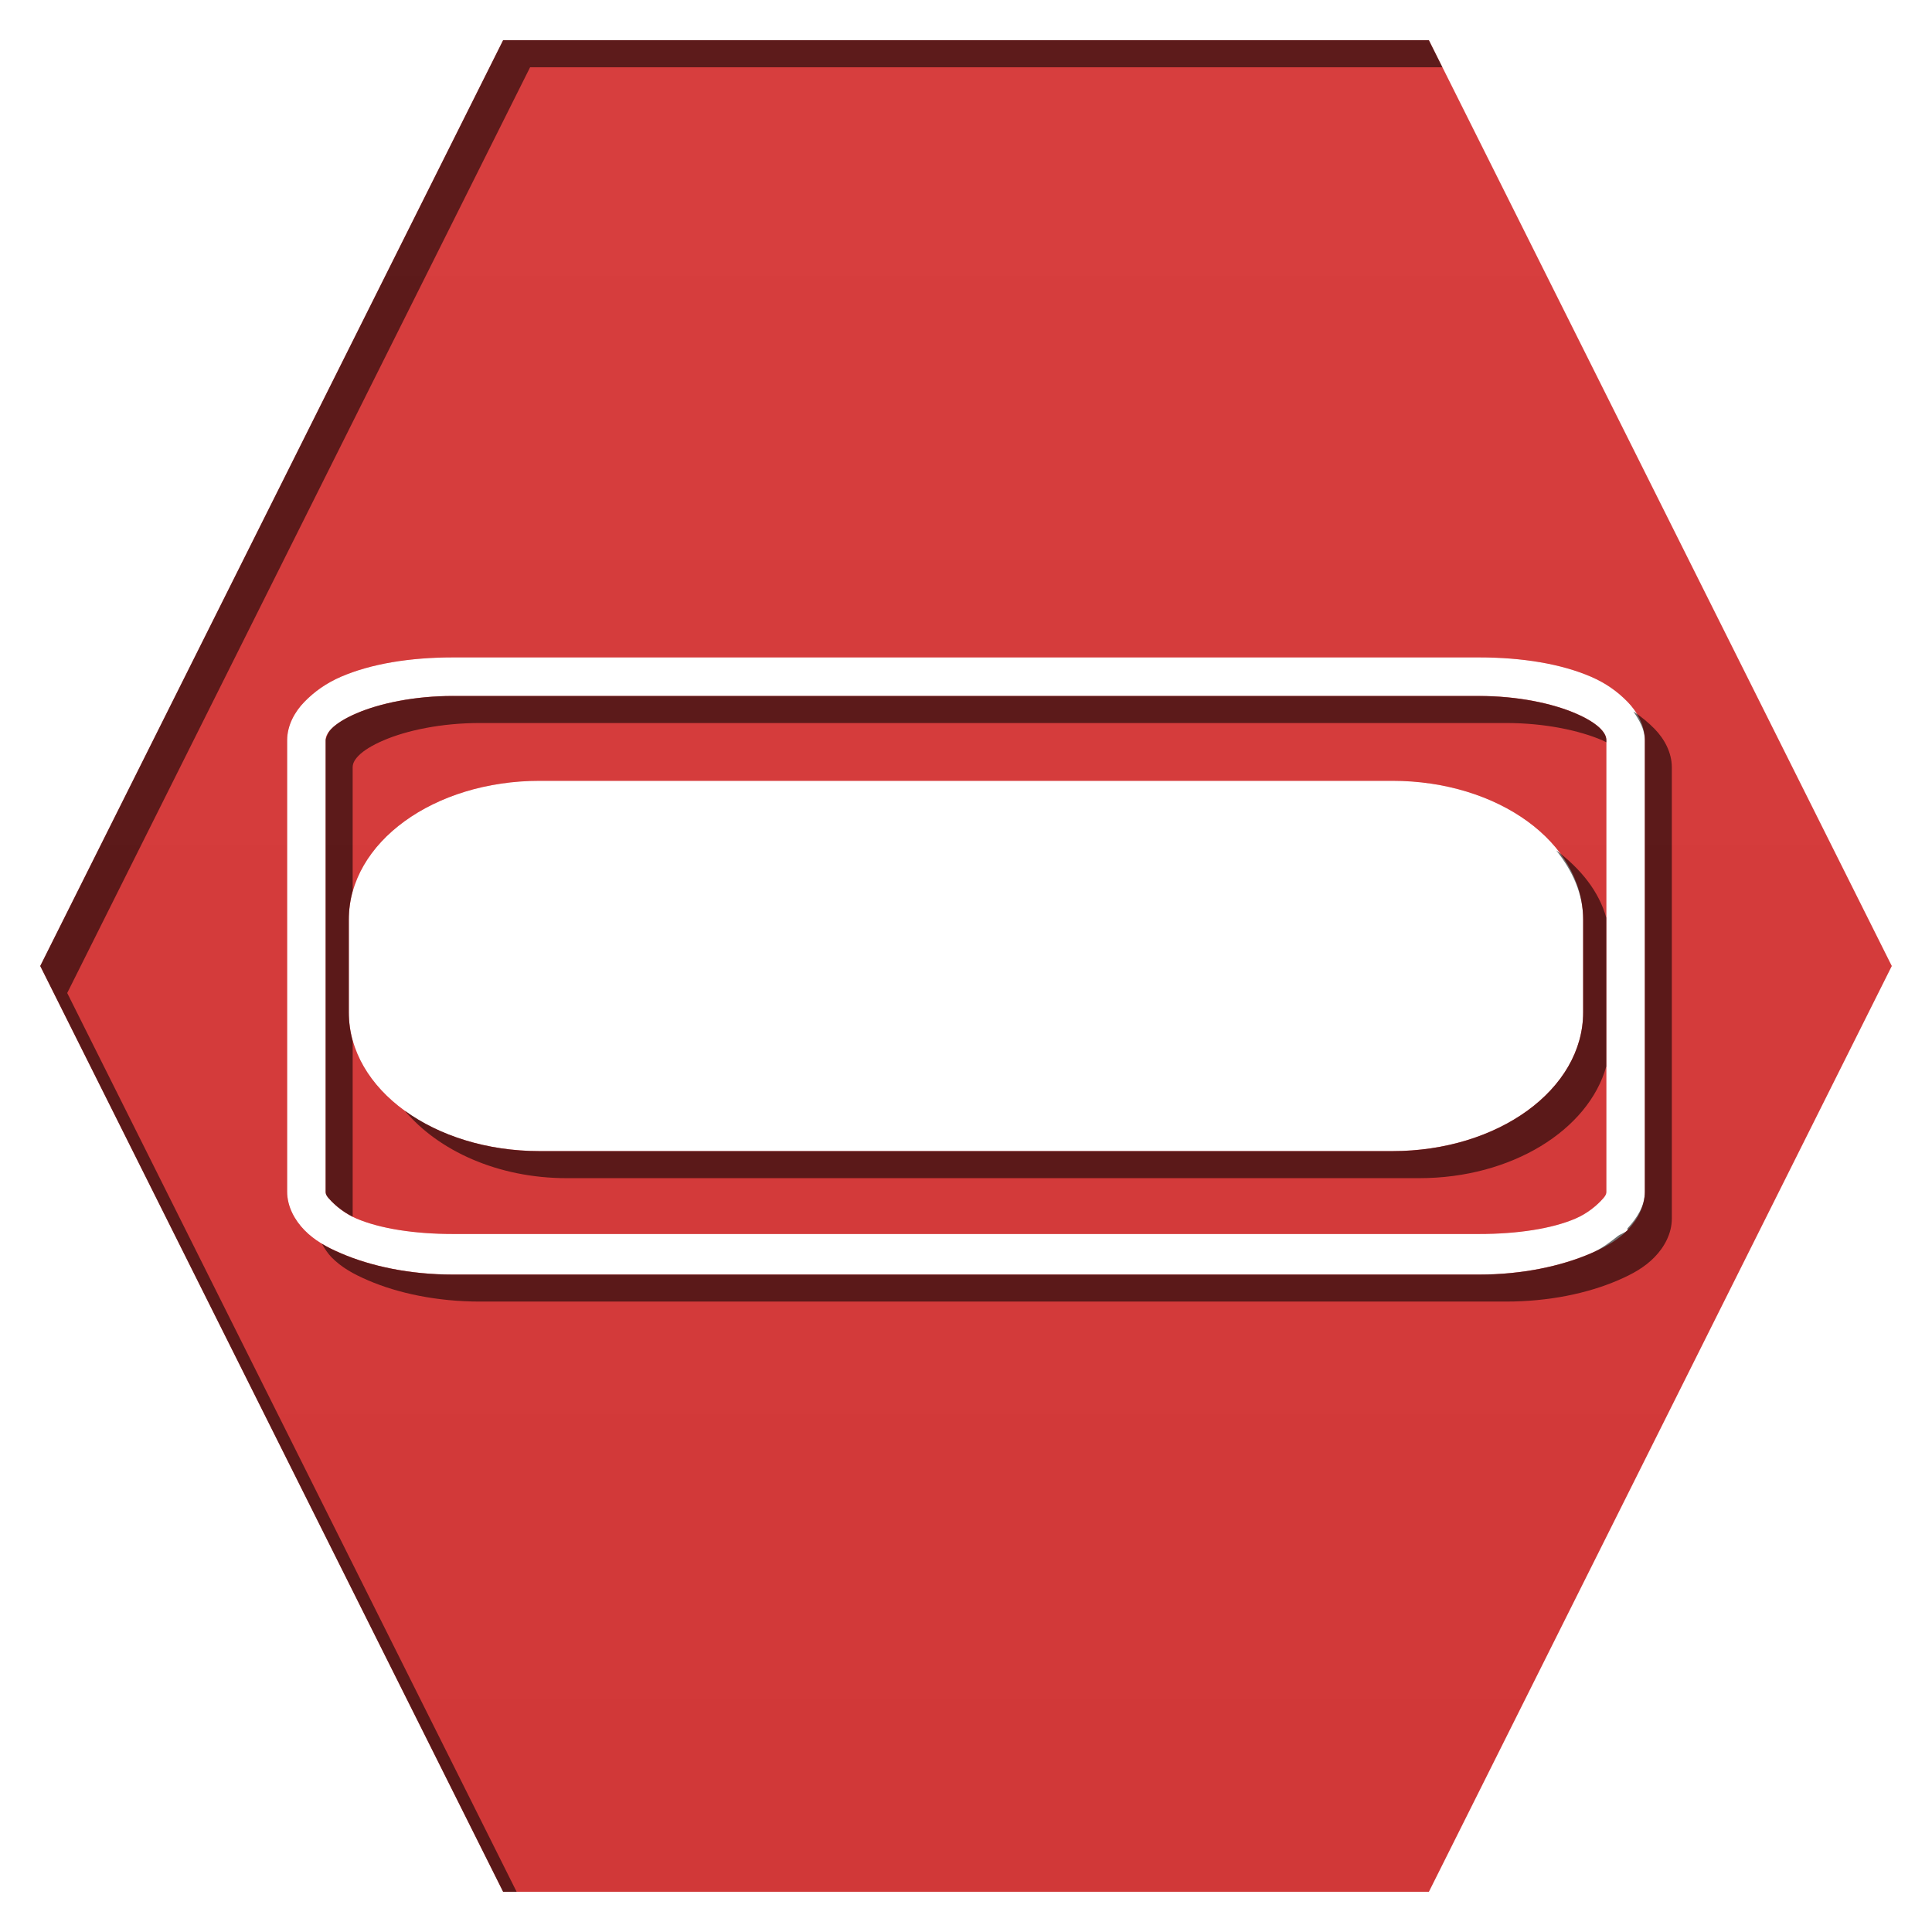 <?xml version="1.0" encoding="UTF-8" standalone="no"?>
<!-- Created with Inkscape (http://www.inkscape.org/) -->

<svg
   xmlns:dc="http://purl.org/dc/elements/1.1/"
   xmlns:cc="http://creativecommons.org/ns#"
   xmlns:rdf="http://www.w3.org/1999/02/22-rdf-syntax-ns#"
   xmlns:svg="http://www.w3.org/2000/svg"
   xmlns="http://www.w3.org/2000/svg"
   xmlns:xlink="http://www.w3.org/1999/xlink"
   xmlns:sodipodi="http://sodipodi.sourceforge.net/DTD/sodipodi-0.dtd"
   xmlns:inkscape="http://www.inkscape.org/namespaces/inkscape"
   width="48"
   height="48"
   id="svg2"
   version="1.1"
   inkscape:version="0.48.1 r9760"
   sodipodi:docname="abort.svg"
   enable-background="new"
   inkscape:export-filename="/home/kedzie/workspace/VBoxManager/res/drawable-hdpi/ic_list_abort_c.png"
   inkscape:export-xdpi="90"
   inkscape:export-ydpi="90">
  <defs
     id="defs4">
    <linearGradient
       id="linearGradient3800">
      <stop
         style="stop-color:#f9f9f9;stop-opacity:1;"
         offset="0"
         id="stop3802" />
      <stop
         style="stop-color:#dfdfdf;stop-opacity:1;"
         offset="1"
         id="stop3804" />
    </linearGradient>
    <linearGradient
       inkscape:collect="always"
       xlink:href="#linearGradient3800"
       id="linearGradient3891"
       x1="48"
       y1="1058.362"
       x2="48"
       y2="1082.362"
       gradientUnits="userSpaceOnUse"
       gradientTransform="translate(-9,0)" />
    <linearGradient
       inkscape:collect="always"
       xlink:href="#linearGradient3800-1"
       id="linearGradient4775-4"
       x1="-8"
       y1="1055.362"
       x2="-8"
       y2="1080.362"
       gradientUnits="userSpaceOnUse"
       gradientTransform="translate(-8.5,-30.5)" />
    <linearGradient
       id="linearGradient3800-1">
      <stop
         style="stop-color:#f9f9f9;stop-opacity:1;"
         offset="0"
         id="stop3802-8" />
      <stop
         style="stop-color:#dfdfdf;stop-opacity:1;"
         offset="1"
         id="stop3804-7" />
    </linearGradient>
    <linearGradient
       y2="1080.362"
       x2="-8"
       y1="1055.362"
       x1="-8"
       gradientTransform="translate(-8.5,-30.5)"
       gradientUnits="userSpaceOnUse"
       id="linearGradient4855"
       xlink:href="#linearGradient3800-1"
       inkscape:collect="always" />
    <linearGradient
       inkscape:collect="always"
       xlink:href="#linearGradient3800-1"
       id="linearGradient4890"
       x1="16"
       y1="1026.362"
       x2="16"
       y2="1051.362"
       gradientUnits="userSpaceOnUse"
       gradientTransform="matrix(1.533,0,0,1.533,-0.533,-560.727)" />
    <filter
       inkscape:collect="always"
       id="filter3887">
      <feBlend
         inkscape:collect="always"
         mode="lighten"
         in2="BackgroundImage"
         id="feBlend3889" />
    </filter>
    <linearGradient
       inkscape:collect="always"
       xlink:href="#linearGradient3800-1"
       id="linearGradient3892"
       gradientUnits="userSpaceOnUse"
       gradientTransform="matrix(1.533,0,0,1.533,-0.533,-560.727)"
       x1="16"
       y1="1021.362"
       x2="16"
       y2="1051.362" />
  </defs>
  <sodipodi:namedview
     id="base"
     pagecolor="#ffffff"
     bordercolor="#666666"
     borderopacity="1.0"
     inkscape:pageopacity="0.0"
     inkscape:pageshadow="2"
     inkscape:zoom="12.239653"
     inkscape:cx="12.750219"
     inkscape:cy="26.035456"
     inkscape:document-units="px"
     inkscape:current-layer="layer2"
     showgrid="true"
     inkscape:window-width="1319"
     inkscape:window-height="851"
     inkscape:window-x="163"
     inkscape:window-y="65"
     inkscape:window-maximized="0"
     inkscape:snap-global="true"
     inkscape:snap-bbox="true"
     inkscape:bbox-nodes="false"
     inkscape:snap-nodes="false">
    <inkscape:grid
       type="xygrid"
       id="grid3752"
       empspacing="5"
       visible="true"
       enabled="true"
       snapvisiblegridlinesonly="true" />
  </sodipodi:namedview>
  <g
     inkscape:label="Shape"
     inkscape:groupmode="layer"
     id="layer1"
     transform="translate(0,-1004.362)"
     style="display:inline">
    <path
       inkscape:connector-curvature="0"
       style="fill:#cc0000;fill-opacity:1;stroke:none"
       d="m 12.5,1005.362 -11.5,23 11.5,23 23,0 11.5,-23 -11.5,-23 -23,0 z m -1.246,15.333 25.492,0 c 1.069,0 2.036,0.159 2.779,0.479 0.372,0.16 0.664,0.371 0.91,0.623 0.246,0.251 0.431,0.59 0.431,0.958 l 0,11.213 c 0,0.368 -0.185,0.707 -0.431,0.958 -0.246,0.251 -0.539,0.415 -0.91,0.575 -0.743,0.32 -1.71,0.527 -2.779,0.527 l -25.492,0 c -1.069,0 -2.036,-0.207 -2.779,-0.527 -0.372,-0.16 -0.664,-0.324 -0.91,-0.575 -0.246,-0.251 -0.431,-0.59 -0.431,-0.958 l 0,-11.213 c 0,-0.368 0.185,-0.707 0.431,-0.958 0.246,-0.252 0.539,-0.463 0.91,-0.623 0.743,-0.32 1.71,-0.479 2.779,-0.479 z m 0,0.958 c -0.957,0 -1.817,0.182 -2.396,0.431 -0.289,0.124 -0.5,0.258 -0.623,0.383 -0.123,0.126 -0.144,0.22 -0.144,0.287 l 0,11.213 c 0,0.068 0.021,0.114 0.144,0.239 0.123,0.126 0.333,0.307 0.623,0.431 0.579,0.248 1.439,0.383 2.396,0.383 l 25.492,0 c 0.957,0 1.817,-0.133 2.396,-0.383 0.289,-0.124 0.5,-0.306 0.623,-0.431 0.123,-0.126 0.144,-0.172 0.144,-0.239 l 0,-11.213 c 0,-0.067 -0.021,-0.162 -0.144,-0.287 -0.123,-0.126 -0.333,-0.259 -0.623,-0.383 -0.579,-0.249 -1.439,-0.431 -2.396,-0.431 l -25.492,0 z m 2.156,2.108 21.179,0 c 2.632,0 4.744,1.531 4.744,3.45 l 0,2.3 c 0,1.919 -2.112,3.45 -4.744,3.45 l -21.179,0 c -2.632,0 -4.744,-1.531 -4.744,-3.45 l 0,-2.3 c 0,-1.919 2.112,-3.45 4.744,-3.45 z"
       id="path4670-4-7" />
  </g>
  <g
     inkscape:groupmode="layer"
     id="layer2"
     inkscape:label="Overlay"
     style="opacity:0.25;display:inline;filter:url(#filter3887)">
    <path
       transform="translate(0,-1004.362)"
       id="path3114"
       d="m 12.5,1005.362 -11.5,23 11.5,23 23,0 11.5,-23 -11.5,-23 -23,0 z m -1.246,15.333 25.492,0 c 1.069,0 2.036,0.159 2.779,0.479 0.372,0.16 0.664,0.371 0.91,0.623 0.246,0.251 0.431,0.59 0.431,0.958 l 0,11.213 c 0,0.368 -0.185,0.707 -0.431,0.958 -0.246,0.251 -0.539,0.415 -0.91,0.575 -0.743,0.32 -1.71,0.527 -2.779,0.527 l -25.492,0 c -1.069,0 -2.036,-0.207 -2.779,-0.527 -0.372,-0.16 -0.664,-0.324 -0.91,-0.575 -0.246,-0.251 -0.431,-0.59 -0.431,-0.958 l 0,-11.213 c 0,-0.368 0.185,-0.707 0.431,-0.958 0.246,-0.252 0.539,-0.463 0.91,-0.623 0.743,-0.32 1.71,-0.479 2.779,-0.479 z m 0,0.958 c -0.957,0 -1.817,0.182 -2.396,0.431 -0.289,0.124 -0.5,0.258 -0.623,0.383 -0.123,0.126 -0.144,0.22 -0.144,0.287 l 0,11.213 c 0,0.068 0.021,0.114 0.144,0.239 0.123,0.126 0.333,0.307 0.623,0.431 0.579,0.248 1.439,0.383 2.396,0.383 l 25.492,0 c 0.957,0 1.817,-0.133 2.396,-0.383 0.289,-0.124 0.5,-0.306 0.623,-0.431 0.123,-0.126 0.144,-0.172 0.144,-0.239 l 0,-11.213 c 0,-0.067 -0.021,-0.162 -0.144,-0.287 -0.123,-0.126 -0.333,-0.259 -0.623,-0.383 -0.579,-0.249 -1.439,-0.431 -2.396,-0.431 l -25.492,0 z m 2.156,2.108 21.179,0 c 2.632,0 4.744,1.531 4.744,3.45 l 0,2.3 c 0,1.919 -2.112,3.45 -4.744,3.45 l -21.179,0 c -2.632,0 -4.744,-1.531 -4.744,-3.45 l 0,-2.3 c 0,-1.919 2.112,-3.45 4.744,-3.45 z"
       style="fill:url(#linearGradient3892);fill-opacity:1;stroke:none"
       inkscape:connector-curvature="0" />
  </g>
  <g
     inkscape:groupmode="layer"
     id="layer4"
     inkscape:label="Gray"
     style="display:none">
    <path
       inkscape:connector-curvature="0"
       style="opacity:0.98;fill:url(#linearGradient3892);fill-opacity:1;stroke:none;display:inline;filter:url(#filter3887)"
       d="m 12.5,1005.362 -11.5,23 11.5,23 23,0 11.5,-23 -11.5,-23 -23,0 z m -1.246,15.333 25.492,0 c 1.069,0 2.036,0.159 2.779,0.479 0.372,0.16 0.664,0.371 0.91,0.623 0.246,0.251 0.431,0.59 0.431,0.958 l 0,11.213 c 0,0.368 -0.185,0.707 -0.431,0.958 -0.246,0.251 -0.539,0.415 -0.91,0.575 -0.743,0.32 -1.71,0.527 -2.779,0.527 l -25.492,0 c -1.069,0 -2.036,-0.207 -2.779,-0.527 -0.372,-0.16 -0.664,-0.324 -0.91,-0.575 -0.246,-0.251 -0.431,-0.59 -0.431,-0.958 l 0,-11.213 c 0,-0.368 0.185,-0.707 0.431,-0.958 0.246,-0.252 0.539,-0.463 0.91,-0.623 0.743,-0.32 1.71,-0.479 2.779,-0.479 z m 0,0.958 c -0.957,0 -1.817,0.182 -2.396,0.431 -0.289,0.124 -0.5,0.258 -0.623,0.383 -0.123,0.126 -0.144,0.22 -0.144,0.287 l 0,11.213 c 0,0.068 0.021,0.114 0.144,0.239 0.123,0.126 0.333,0.307 0.623,0.431 0.579,0.248 1.439,0.383 2.396,0.383 l 25.492,0 c 0.957,0 1.817,-0.133 2.396,-0.383 0.289,-0.124 0.5,-0.306 0.623,-0.431 0.123,-0.126 0.144,-0.172 0.144,-0.239 l 0,-11.213 c 0,-0.067 -0.021,-0.162 -0.144,-0.287 -0.123,-0.126 -0.333,-0.259 -0.623,-0.383 -0.579,-0.249 -1.439,-0.431 -2.396,-0.431 l -25.492,0 z m 2.156,2.108 21.179,0 c 2.632,0 4.744,1.531 4.744,3.45 l 0,2.3 c 0,1.919 -2.112,3.45 -4.744,3.45 l -21.179,0 c -2.632,0 -4.744,-1.531 -4.744,-3.45 l 0,-2.3 c 0,-1.919 2.112,-3.45 4.744,-3.45 z"
       id="path3002"
       transform="translate(0,-1004.362)" />
  </g>
  <g
     inkscape:groupmode="layer"
     id="layer3"
     inkscape:label="Shadow"
     style="opacity:0.57;display:inline">
    <path
       transform="translate(0,-1004.362)"
       style="fill:#000000;fill-opacity:1;stroke:none;display:inline"
       d="m 12.5,1005.362 -11.5,23 11.5,23 0.335,0 -11.165,-22.329 11.5,-23 22.665,0 -0.335,-0.671 -23,0 z m -1.246,16.292 c -0.957,0 -1.817,0.182 -2.396,0.431 -0.289,0.124 -0.5,0.258 -0.623,0.383 -0.061,0.063 -0.075,0.096 -0.096,0.144 -0.021,0.048 -0.048,0.11 -0.048,0.144 l 0,11.213 c 0,0.067 0.021,0.114 0.144,0.239 0.108,0.11 0.291,0.264 0.527,0.383 l 0,-4.36 c -0.063,-0.226 -0.096,-0.479 -0.096,-0.719 l 0,-2.3 c 0,-0.24 0.033,-0.493 0.096,-0.719 l 0,-3.067 c 0,-0.067 0.021,-0.162 0.144,-0.287 0.123,-0.126 0.333,-0.259 0.623,-0.383 0.579,-0.249 1.439,-0.431 2.396,-0.431 l 25.492,0 c 0.957,0 1.817,0.182 2.396,0.431 0.042,0.018 0.057,0.029 0.096,0.048 l 0,-0.048 c 0,-0.067 -0.021,-0.162 -0.144,-0.287 -0.123,-0.126 -0.333,-0.259 -0.623,-0.383 -0.579,-0.249 -1.439,-0.431 -2.396,-0.431 l -25.492,0 z m 29.325,0.383 c 0.149,0.215 0.287,0.45 0.287,0.719 l 0,11.213 c 0,0.354 -0.199,0.662 -0.431,0.91 -0.009,0.01 0.009,0.038 0,0.048 -0.062,0.064 -0.171,0.09 -0.24,0.144 -0.203,0.158 -0.394,0.312 -0.671,0.431 -0.743,0.32 -1.71,0.527 -2.779,0.527 l -25.492,0 c -1.069,0 -2.036,-0.207 -2.779,-0.527 -0.186,-0.08 -0.329,-0.147 -0.479,-0.24 0.069,0.116 0.147,0.241 0.24,0.335 0.246,0.252 0.539,0.415 0.91,0.575 0.743,0.32 1.71,0.527 2.779,0.527 l 25.492,0 c 1.069,0 2.036,-0.207 2.779,-0.527 0.372,-0.16 0.664,-0.324 0.91,-0.575 0.246,-0.251 0.431,-0.59 0.431,-0.958 l 0,-11.213 c 0,-0.368 -0.185,-0.707 -0.431,-0.958 -0.148,-0.151 -0.339,-0.312 -0.527,-0.431 z m -1.917,3.45 c 0.41,0.511 0.671,1.085 0.671,1.725 l 0,2.3 c 0,1.919 -2.112,3.45 -4.744,3.45 l -21.179,0 c -1.316,0 -2.497,-0.384 -3.354,-1.006 0.831,0.989 2.304,1.677 4.025,1.677 l 21.179,0 c 2.303,0 4.208,-1.2 4.648,-2.779 l 0,-3.69 c -0.183,-0.656 -0.633,-1.216 -1.246,-1.677 z"
       id="path4670-4"
       inkscape:connector-curvature="0" />
  </g>
</svg>
